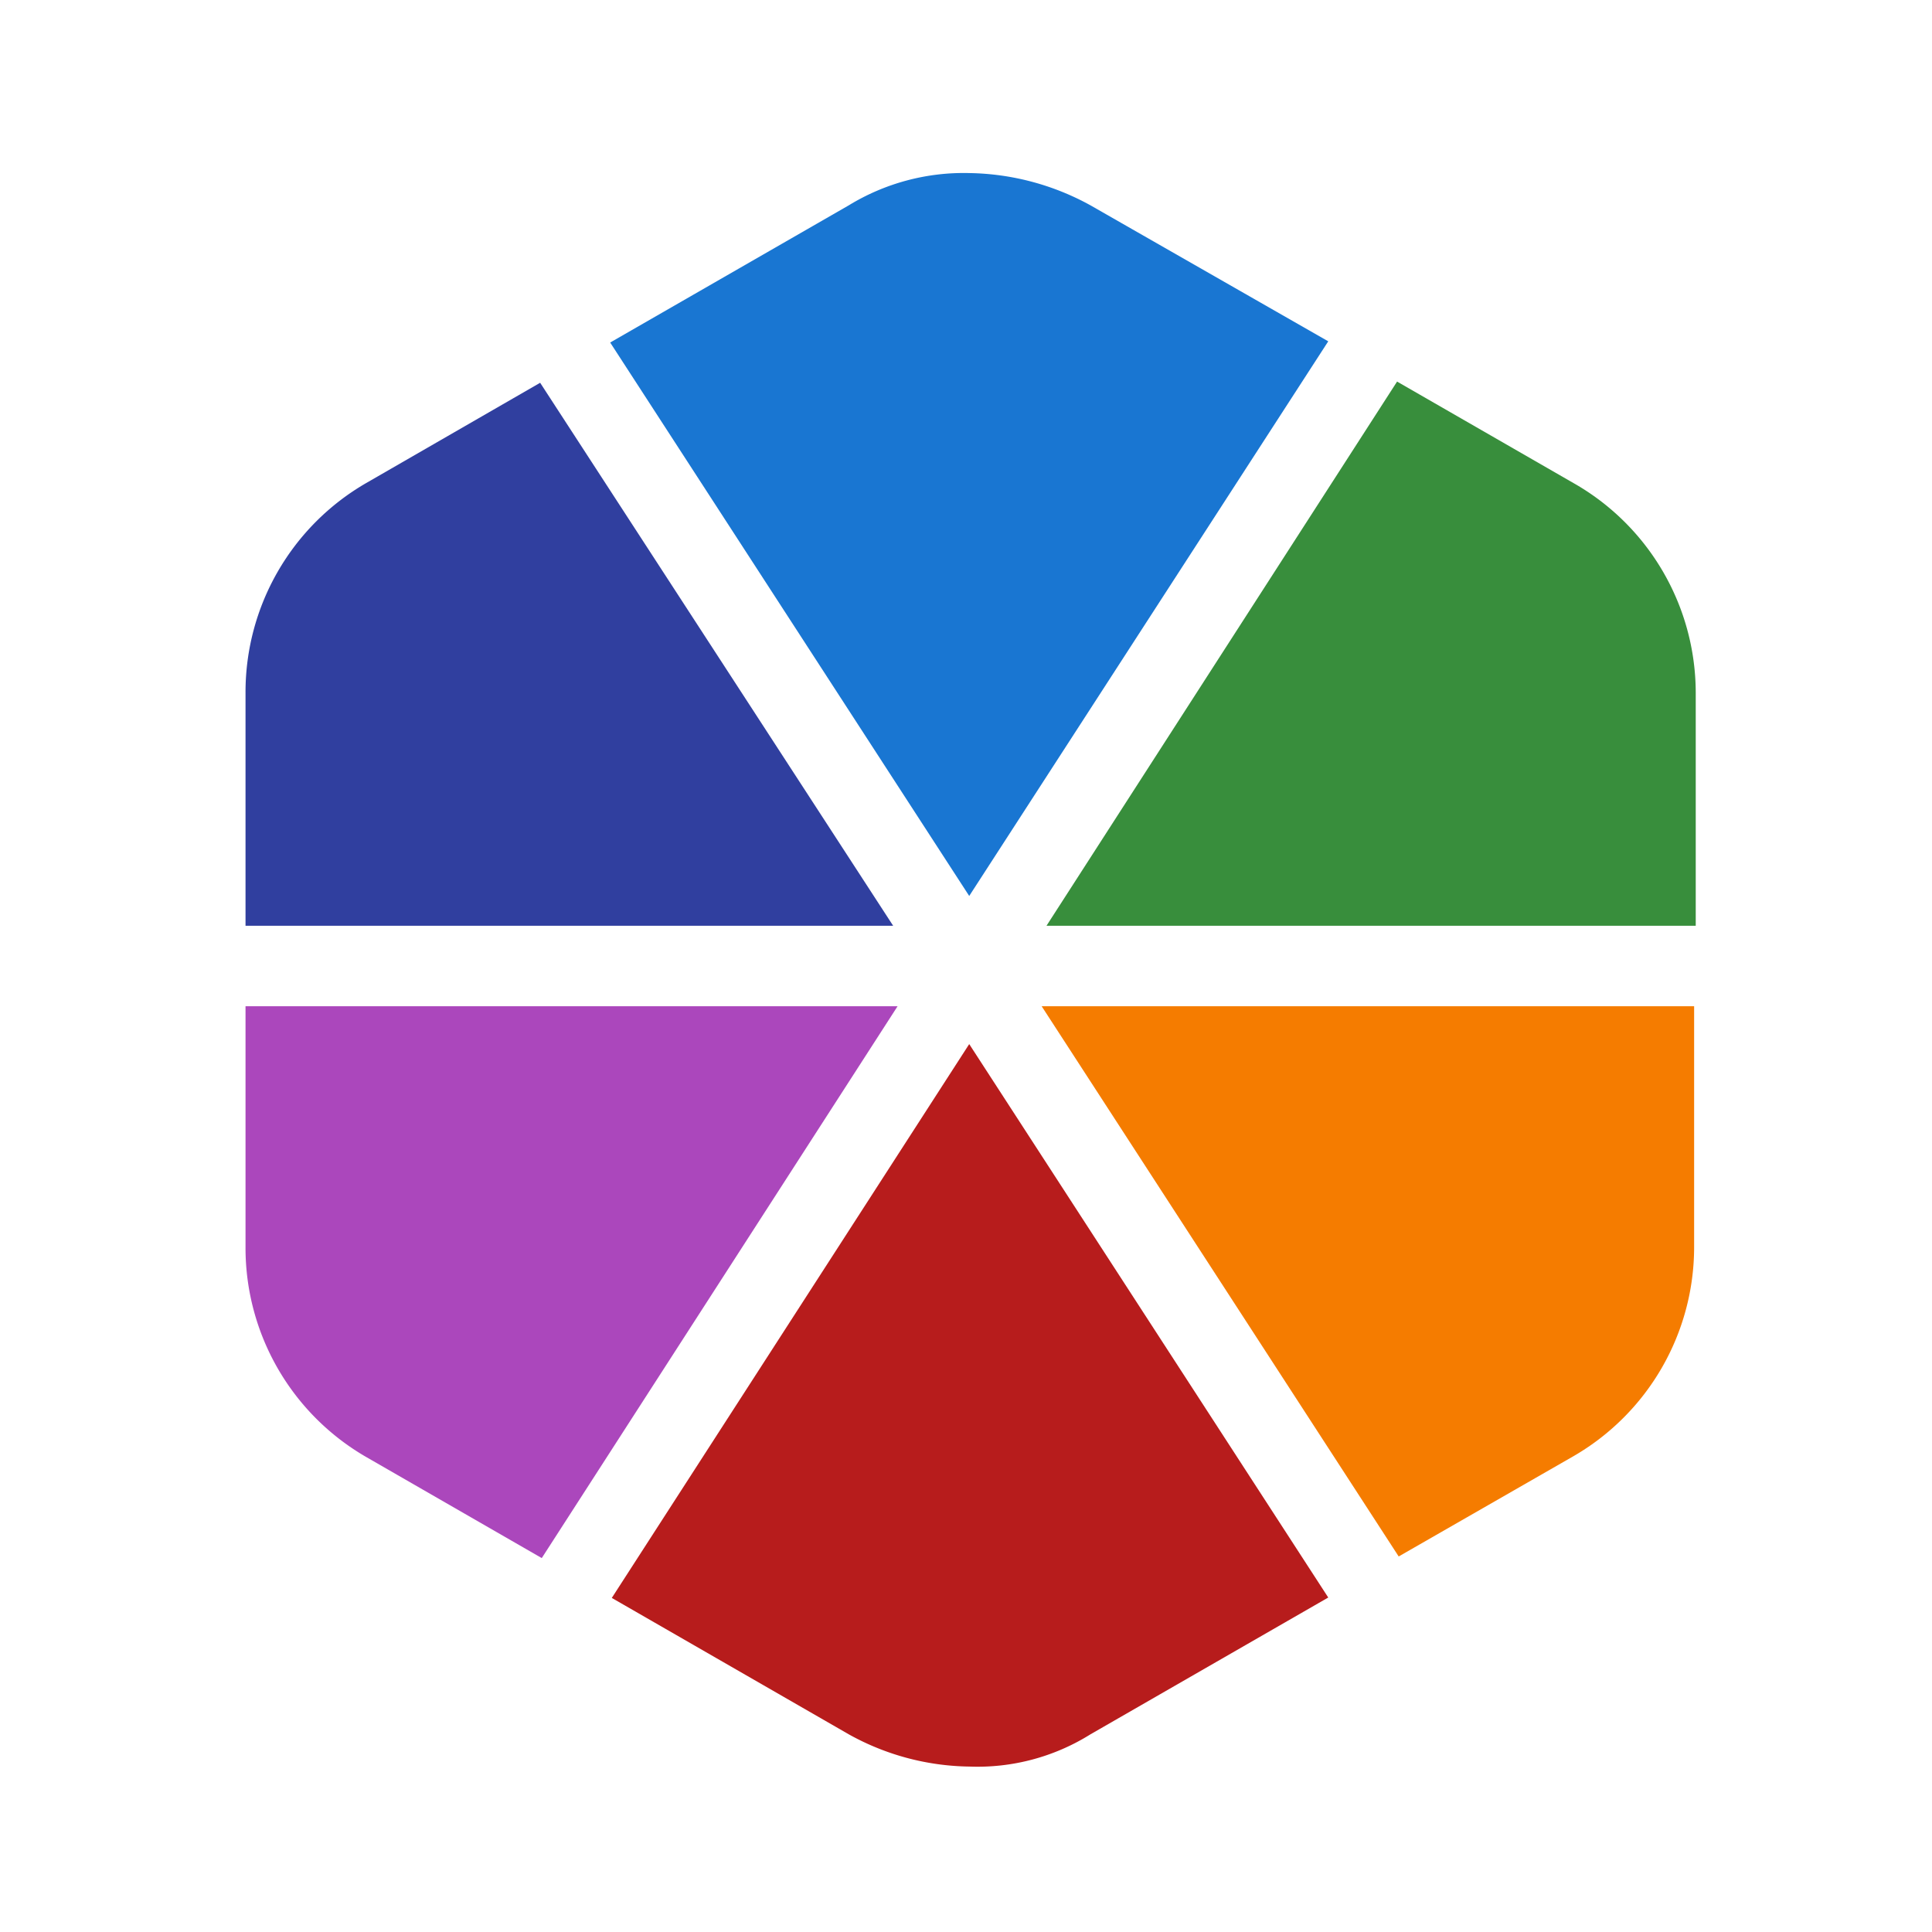 <svg height="48" viewBox="0 0 48 48" width="48" xmlns="http://www.w3.org/2000/svg"><path d="m48 0v48h-48v-48z" fill="none" opacity=".25"/><path d="m22.3 25h-16.2v6a6 6 0 0 0 3 5.2l4.36 2.51z" fill="#ab47bc"/><path d="m39.09 12-4.38-2.52-8.71 13.52h16.13v-5.8a6 6 0 0 0 -3.04-5.2z" fill="#388e3c"/><path d="m24.08 25.94-8.88 13.76 5.89 3.39a6.32 6.32 0 0 0 3 .8 5.29 5.29 0 0 0 3-.8l5.91-3.4z" fill="#b71c1c"/><path d="m25.88 25 8.87 13.67 4.34-2.49a6 6 0 0 0 3-5.2v-5.98z" fill="#f57c00"/><path d="m24.08 22.26 8.92-13.78-5.91-3.38a6.43 6.43 0 0 0 -3-.8 5.48 5.48 0 0 0 -3 .8l-5.93 3.41z" fill="#1976d2"/><path d="m13.42 9.51-4.32 2.49a6 6 0 0 0 -3 5.2v5.8h16.09z" fill="#303f9f"/></svg>